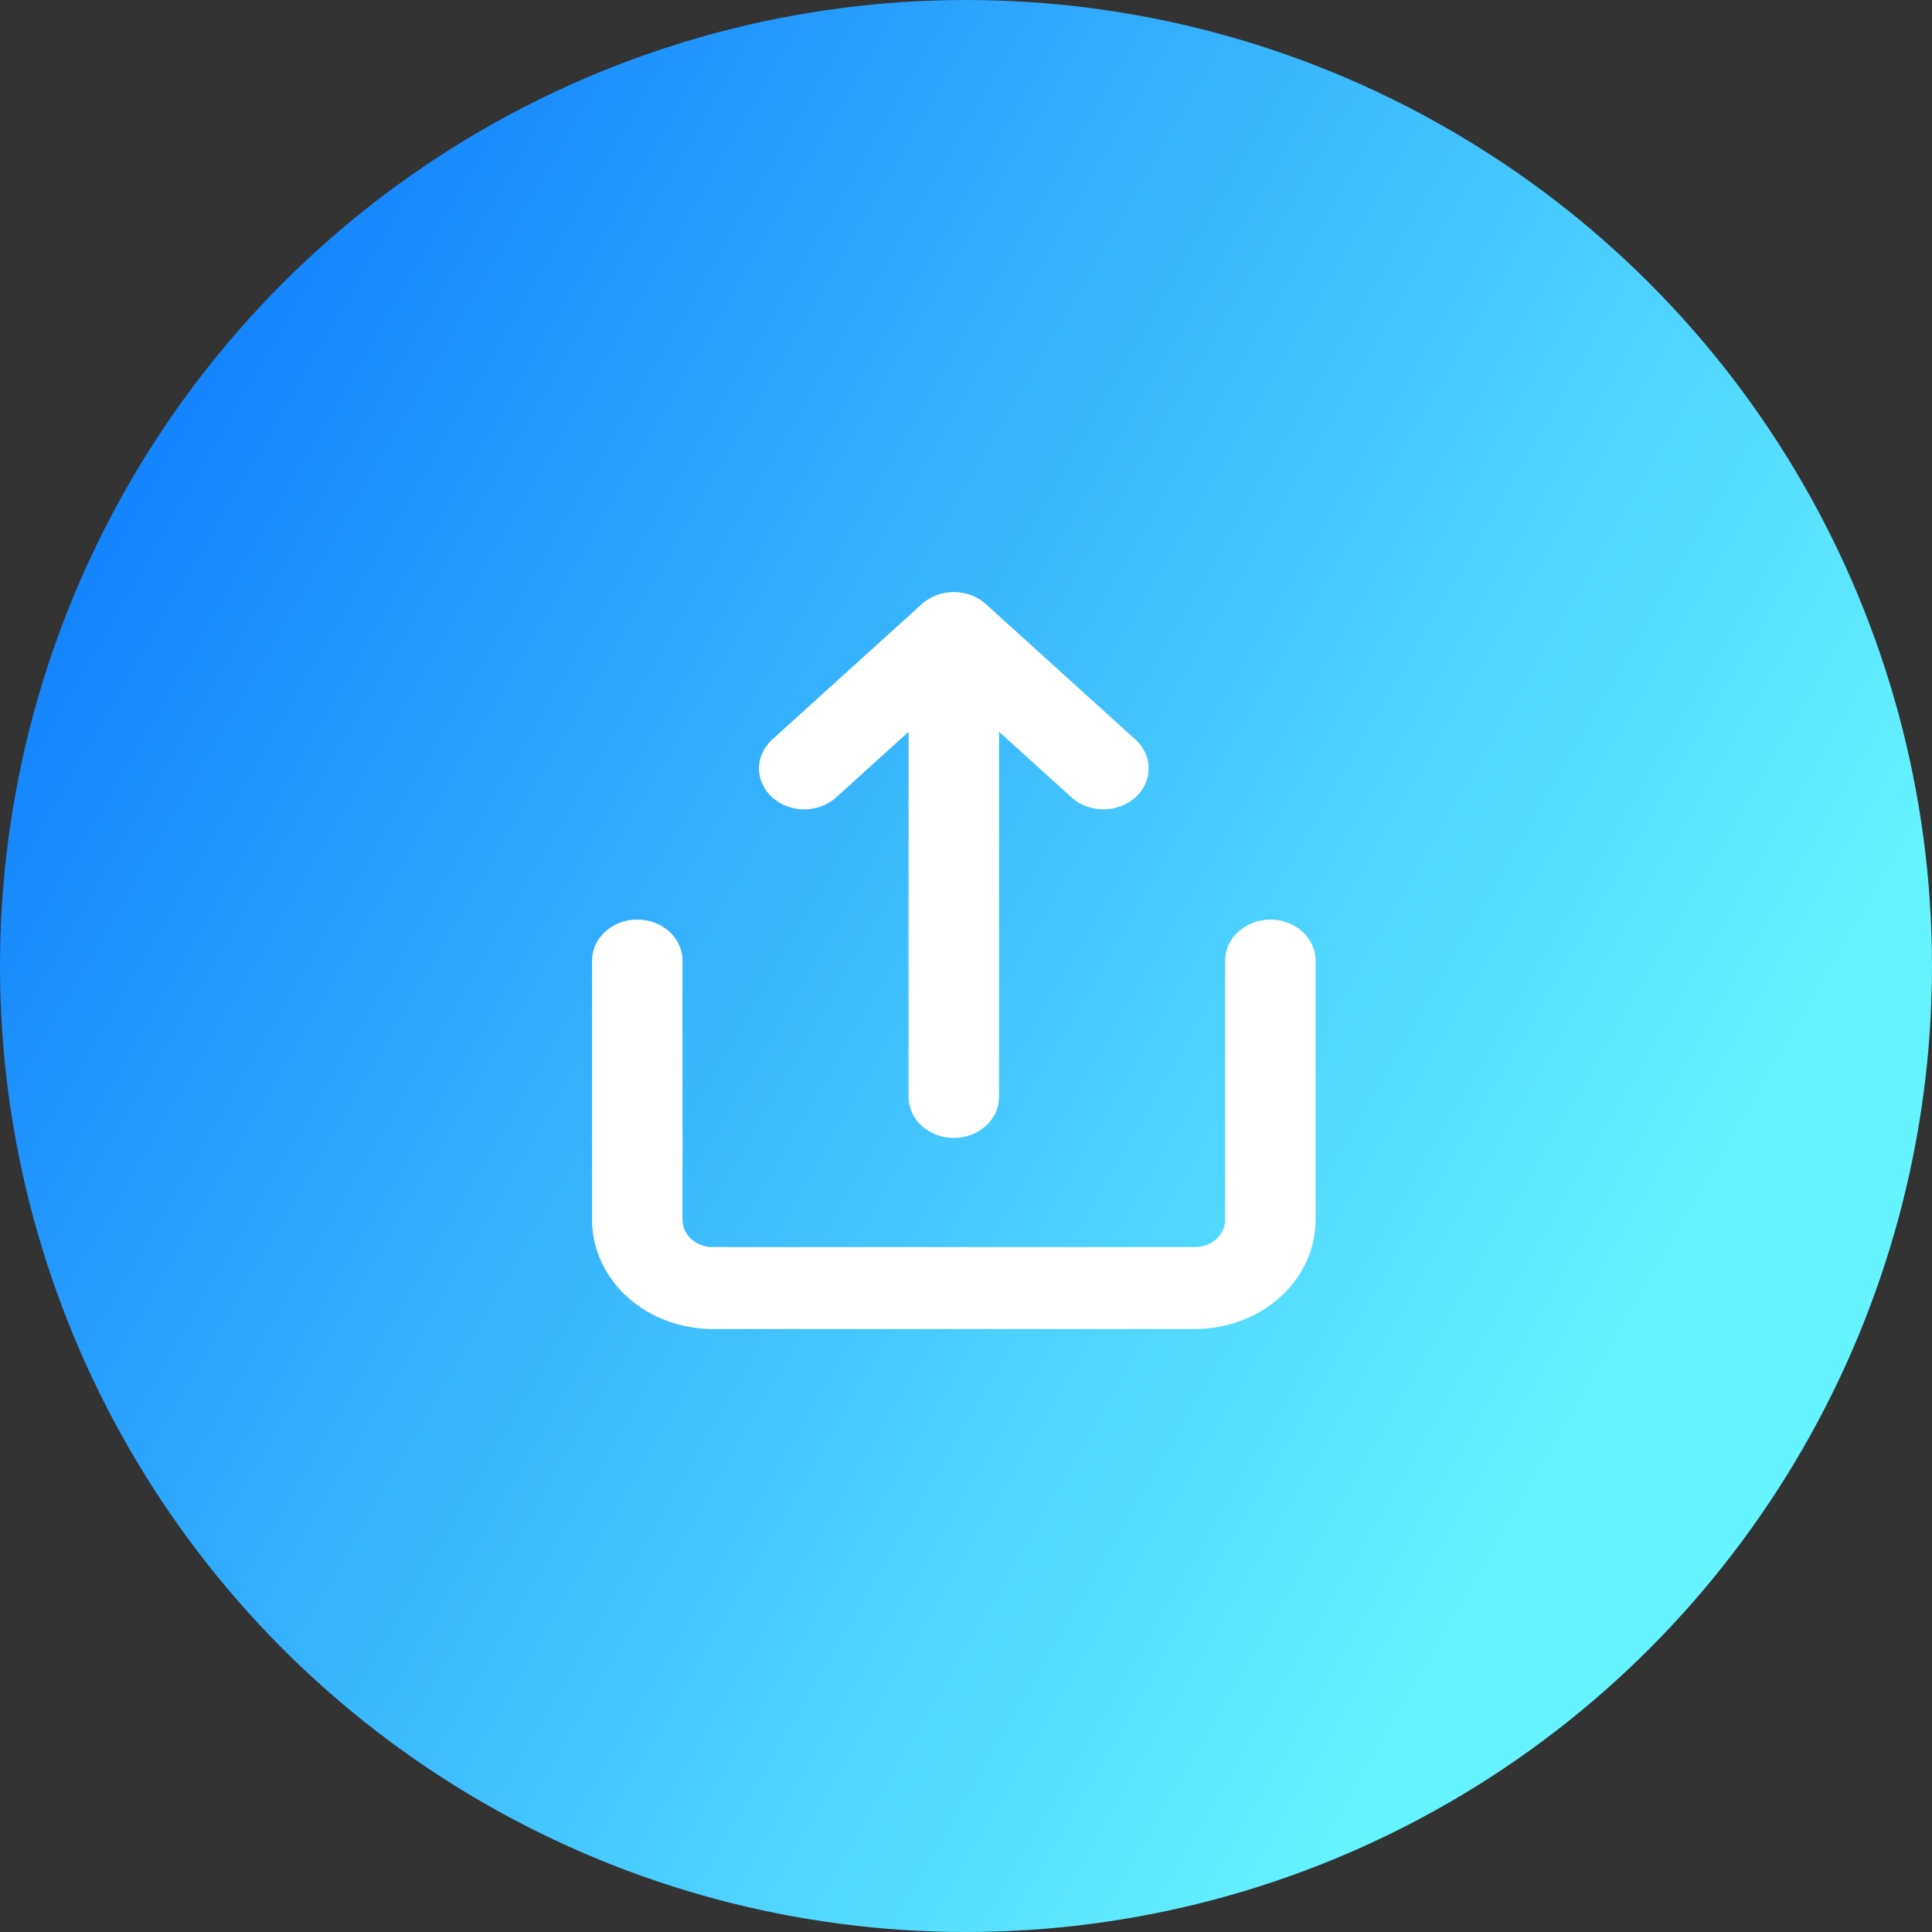 <svg xmlns="http://www.w3.org/2000/svg" width="62" height="62" viewBox="0 0 62 62" fill="none">
  <rect x="0" y="0" width="62" height="62" fill="#333333" stroke="none"/>
  <circle cx="31" cy="31" r="31" fill="url(#paint0_linear_241_2996)"/>
  <path d="M29.584 19.384C29.856 19.138 30.225 19 30.61 19C30.994 19 31.363 19.138 31.635 19.384L36.472 23.764C36.729 24.013 36.868 24.342 36.861 24.683C36.855 25.023 36.703 25.348 36.437 25.589C36.171 25.829 35.812 25.967 35.436 25.973C35.06 25.979 34.696 25.853 34.421 25.621L32.061 23.483V35.203C32.061 35.552 31.908 35.886 31.636 36.132C31.363 36.379 30.994 36.517 30.61 36.517C30.225 36.517 29.855 36.379 29.583 36.132C29.311 35.886 29.158 35.552 29.158 35.203V23.483L26.798 25.621C26.523 25.853 26.159 25.979 25.783 25.973C25.407 25.967 25.048 25.829 24.782 25.589C24.516 25.348 24.364 25.023 24.357 24.683C24.351 24.342 24.49 24.013 24.747 23.764L29.584 19.384ZM21.902 30.824C21.902 30.475 21.75 30.141 21.477 29.895C21.205 29.648 20.836 29.51 20.451 29.51C20.066 29.51 19.697 29.648 19.425 29.895C19.153 30.141 19 30.475 19 30.824V39.145C19 40.074 19.408 40.965 20.133 41.622C20.859 42.279 21.843 42.649 22.87 42.649H38.349C39.375 42.649 40.36 42.279 41.086 41.622C41.811 40.965 42.219 40.074 42.219 39.145V30.824C42.219 30.475 42.066 30.141 41.794 29.895C41.522 29.648 41.153 29.51 40.768 29.51C40.383 29.51 40.014 29.648 39.742 29.895C39.469 30.141 39.316 30.475 39.316 30.824V39.145C39.316 39.377 39.215 39.6 39.033 39.764C38.852 39.929 38.606 40.021 38.349 40.021H22.87C22.613 40.021 22.367 39.929 22.186 39.764C22.004 39.6 21.902 39.377 21.902 39.145V30.824Z" fill="white"/>
  <defs>
    <linearGradient id="paint0_linear_241_2996" x1="21.326" y1="-15.5" x2="70.231" y2="12.859" gradientUnits="userSpaceOnUse">
      <stop stop-color="#1383FD"/>
      <stop offset="1" stop-color="#65F3FE"/>
    </linearGradient>
  </defs>
</svg>